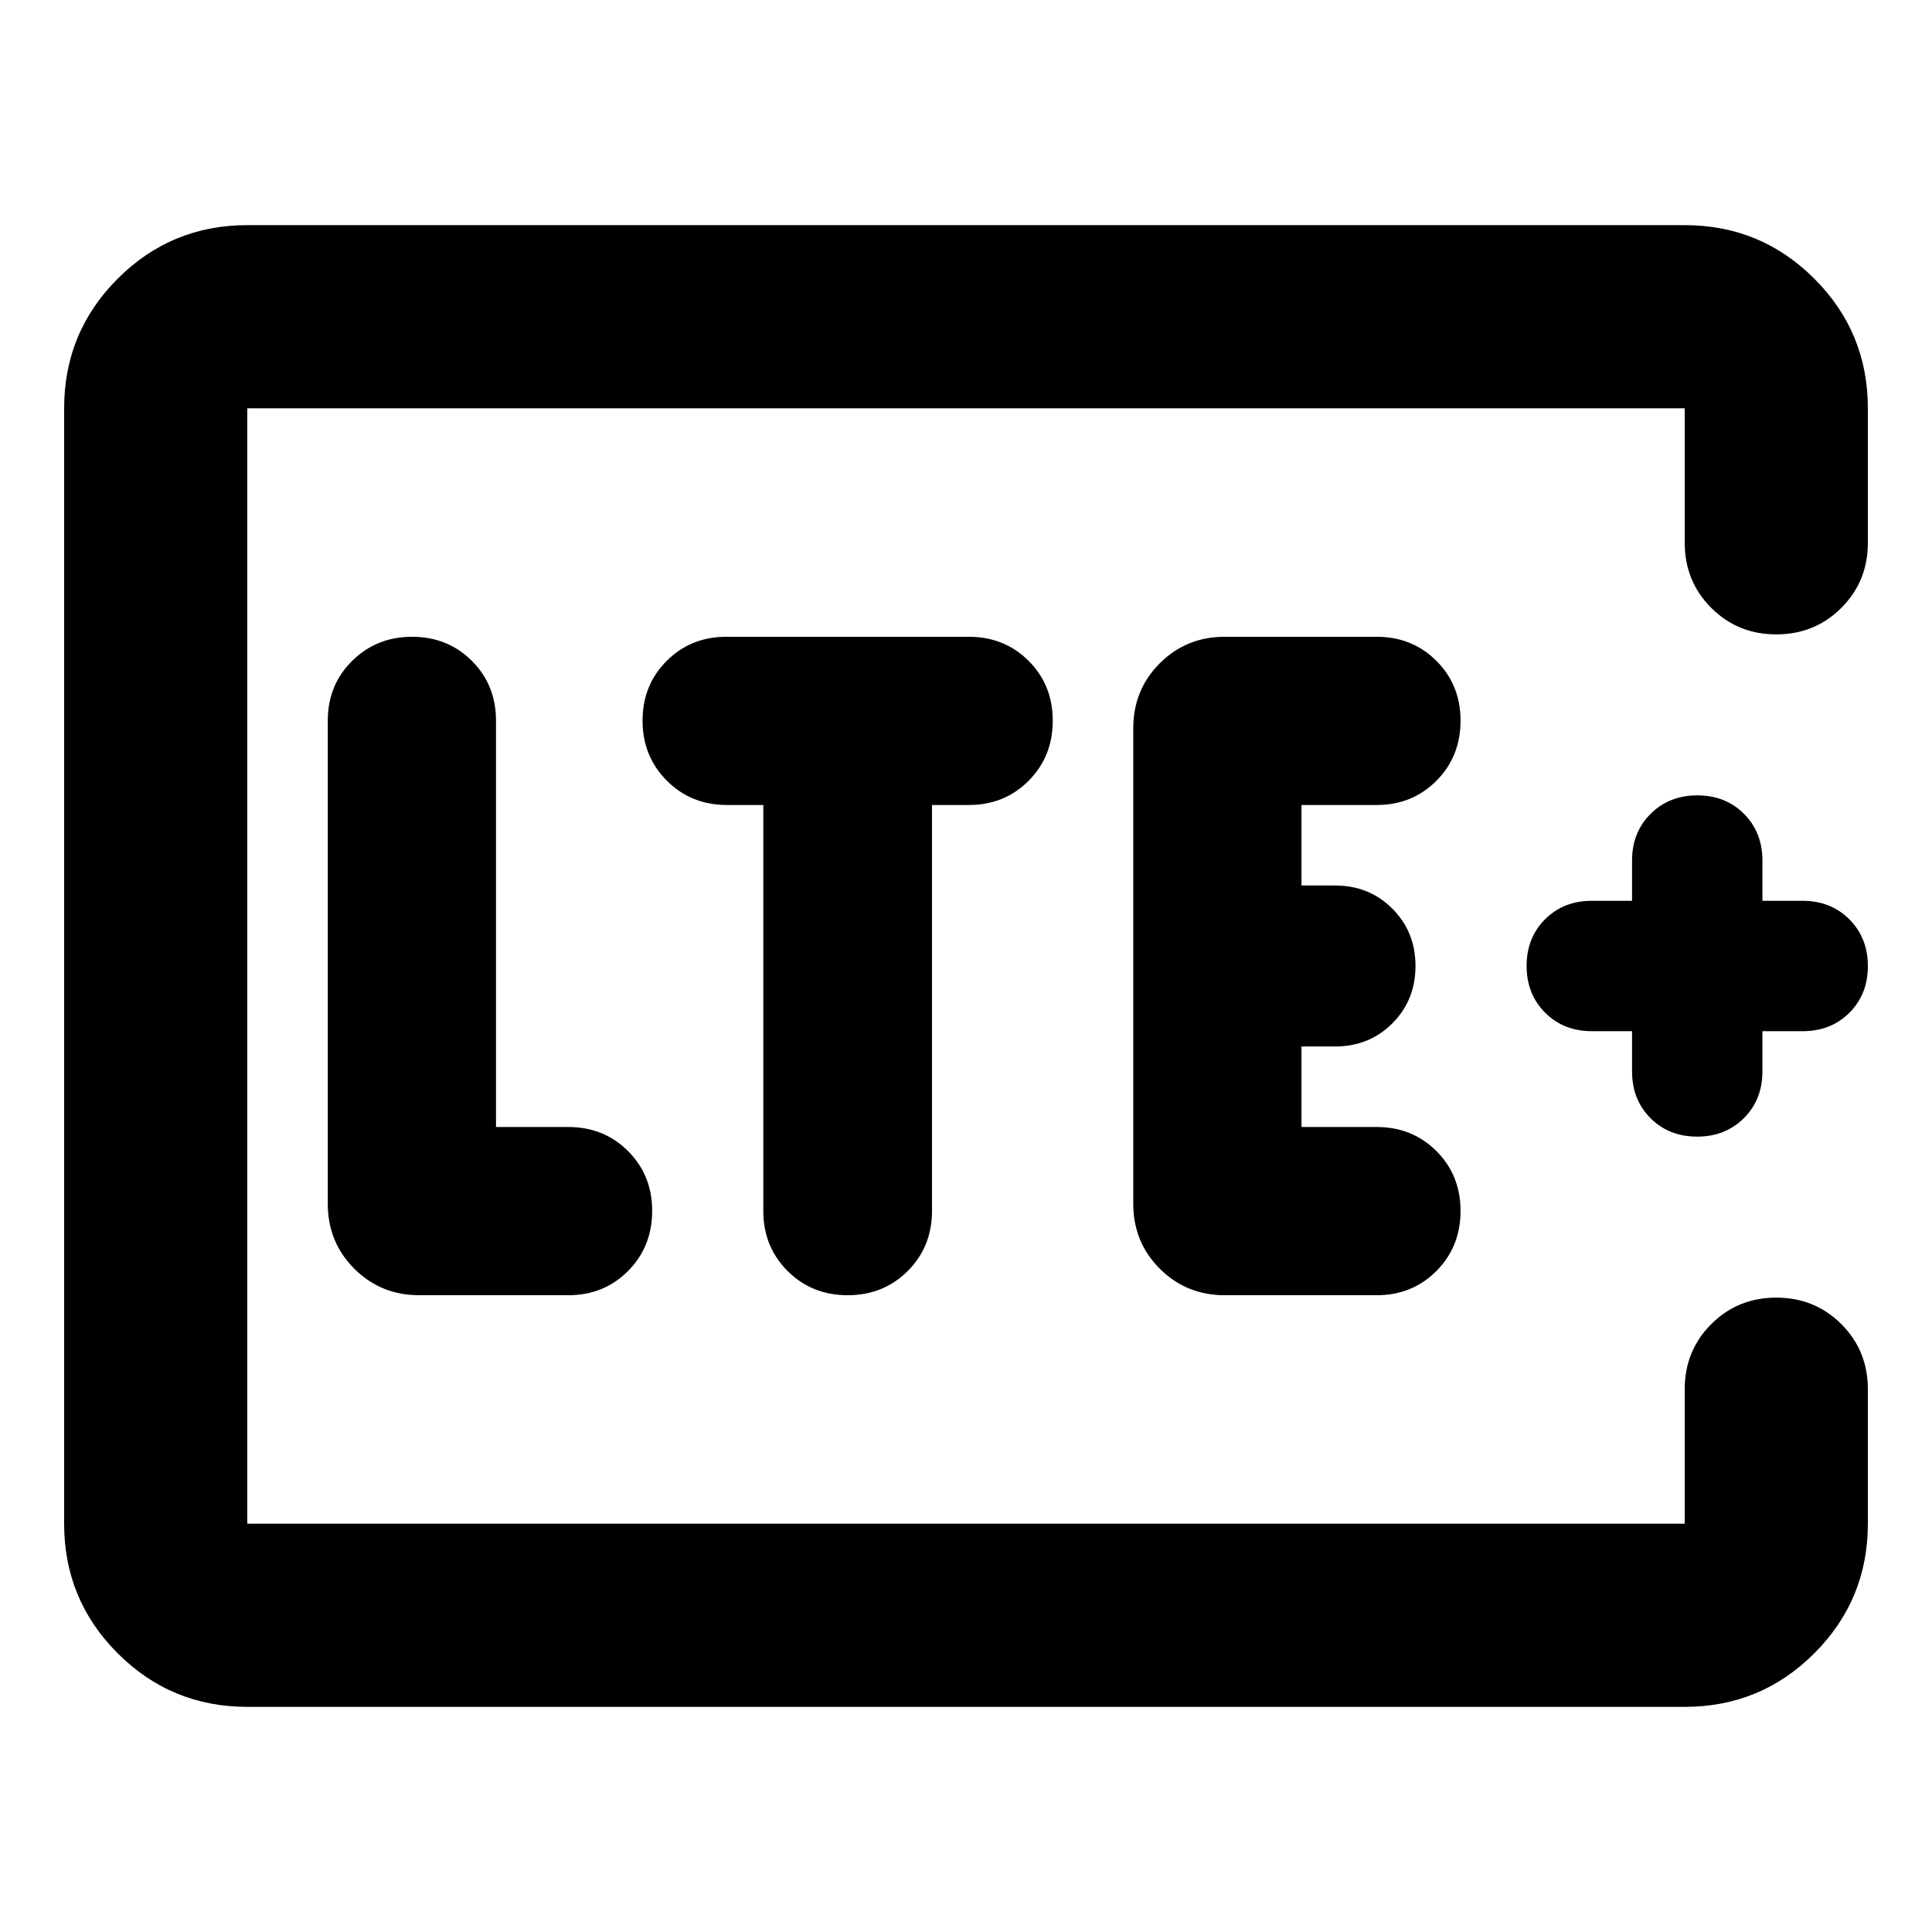 <svg xmlns="http://www.w3.org/2000/svg" height="24" viewBox="0 96 960 960" width="24"><path d="M122.87 853.13V298.87v554.26Zm0 91.001q-37.783 0-64.392-26.609Q31.87 890.913 31.87 853.13V298.87q0-37.783 26.61-64.392 26.608-26.609 64.391-26.609h714.26q37.783 0 64.392 26.609 26.609 26.609 26.609 64.392v66.847q0 19.152-13.174 32.326t-32.327 13.174q-19.152 0-32.326-13.174t-13.174-32.326V298.87H122.87v554.26h714.26v-66.847q0-19.152 13.174-32.326t32.326-13.174q19.153 0 32.327 13.174t13.174 32.326v66.847q0 37.783-26.609 64.392-26.609 26.609-64.392 26.609H122.87Zm159.521-204.544q17.712 0 29.693-12.05 11.981-12.05 11.981-29.863 0-17.711-11.981-29.693Q300.103 656 282.391 656h-35.934V454.087q0-17.712-11.983-29.693-11.982-11.981-29.695-11.981-17.714 0-29.812 11.981-12.097 11.981-12.097 29.693v240q0 19.152 13.174 32.326t32.326 13.174h74.021ZM379.283 496v201.674q0 17.813 12.05 29.863t29.863 12.05q17.813 0 29.863-12.05t12.05-29.863V496h18.326q17.711 0 29.693-12.05 11.981-12.05 11.981-29.863 0-17.712-11.981-29.693-11.982-11.981-29.693-11.981H360.957q-17.712 0-29.693 11.982-11.981 11.983-11.981 29.696t12.05 29.811Q343.383 496 361.196 496h18.087Zm304.782 243.587q17.712 0 29.693-12.05 11.981-12.05 11.981-29.863 0-17.711-11.981-29.693Q701.777 656 684.065 656h-37.369v-40h16.652q17 0 28.5-11.5t11.5-28.5q0-17-11.5-28.5t-28.5-11.5h-16.652v-40h37.369q17.712 0 29.693-12.05 11.981-12.05 11.981-29.863 0-17.712-11.981-29.693-11.981-11.981-29.693-11.981h-75.456q-19.152 0-32.326 13.174t-13.174 32.326v236.174q0 19.152 13.174 32.326t32.326 13.174h75.456Zm126.892-131.196v20q0 14.037 9.161 23.214 9.162 9.178 23.174 9.178 14.012 0 23.23-9.178 9.217-9.177 9.217-23.214v-20h20q14.037 0 23.214-9.161 9.178-9.162 9.178-23.174 0-14.013-9.178-23.23-9.177-9.217-23.214-9.217h-20v-20q0-14.037-9.162-23.214-9.161-9.178-23.173-9.178-14.013 0-23.23 9.178-9.217 9.177-9.217 23.214v20h-20q-14.037 0-23.214 9.161-9.178 9.162-9.178 23.174 0 14.013 9.178 23.23 9.177 9.217 23.214 9.217h20Z"/></svg>